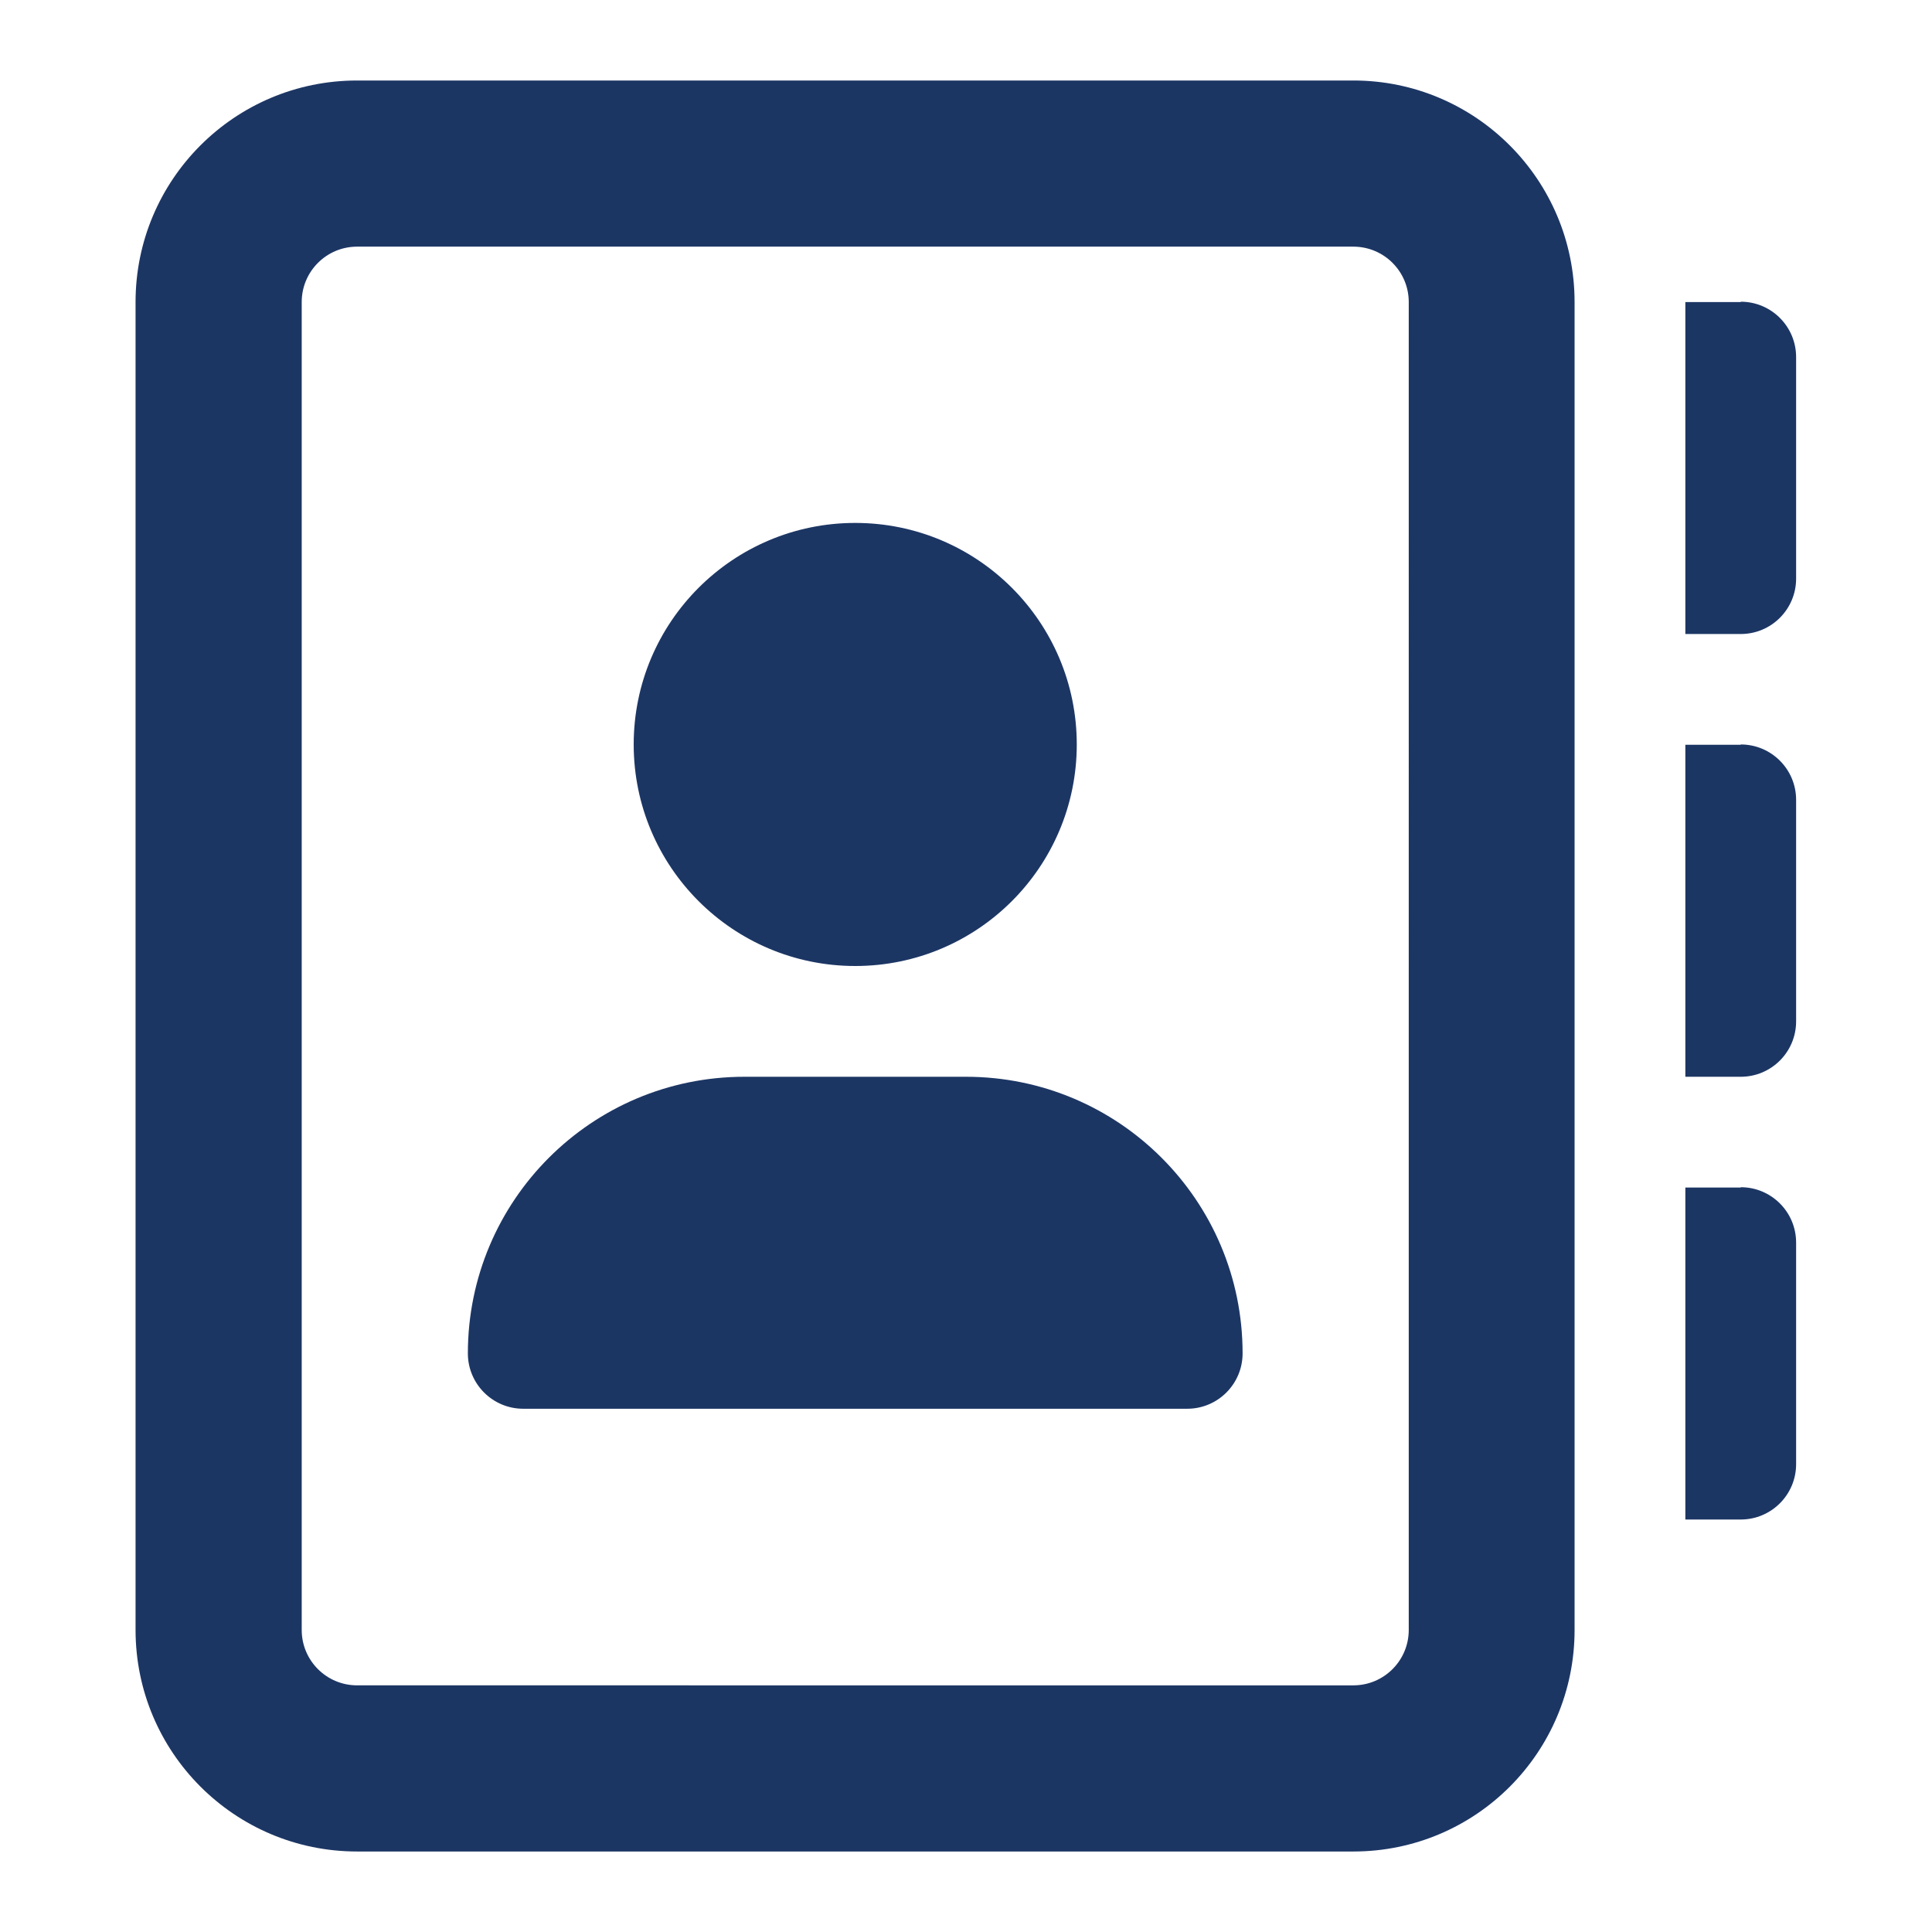 <?xml version="1.0" encoding="UTF-8"?><svg id="Layer_2" xmlns="http://www.w3.org/2000/svg" viewBox="0 0 60 60"><defs><style>.cls-1{fill:#1c3664;}.cls-2{fill:none;}</style></defs><g id="address_book_regular"><path class="cls-1" d="M30,33.44h-6.88c-4.75,0-8.59,3.85-8.59,8.59,0,.95,.77,1.72,1.72,1.72h20.62c.95,0,1.72-.77,1.72-1.72,0-4.75-3.85-8.59-8.59-8.59Zm-3.44-3.44c3.8,0,6.88-3.08,6.88-6.88s-3.08-6.88-6.88-6.88-6.88,3.08-6.88,6.88,3.08,6.88,6.88,6.88Zm27.5,6.88h-1.72v10.31h1.72c.95,0,1.72-.77,1.72-1.72v-6.88c0-.95-.77-1.72-1.72-1.72Zm0-27.5h-1.72v10.31h1.72c.95,0,1.72-.77,1.72-1.72v-6.88c0-.95-.77-1.72-1.72-1.72Zm0,13.75h-1.72v10.31h1.72c.95,0,1.72-.77,1.72-1.72v-6.88c0-.95-.77-1.72-1.72-1.72ZM42.03,2.5H11.09c-3.8,0-6.88,3.08-6.88,6.88V50.62c0,3.8,3.08,6.88,6.88,6.88h30.94c3.8,0,6.87-3.08,6.87-6.88V9.38c0-3.8-3.08-6.88-6.87-6.88Zm1.72,48.12c0,.95-.77,1.72-1.72,1.72H11.09c-.95,0-1.72-.77-1.72-1.72V9.38c0-.95,.77-1.72,1.72-1.72h30.94c.95,0,1.72,.77,1.72,1.72V50.62Z"/><rect class="cls-2" width="60" height="60"/></g></svg>